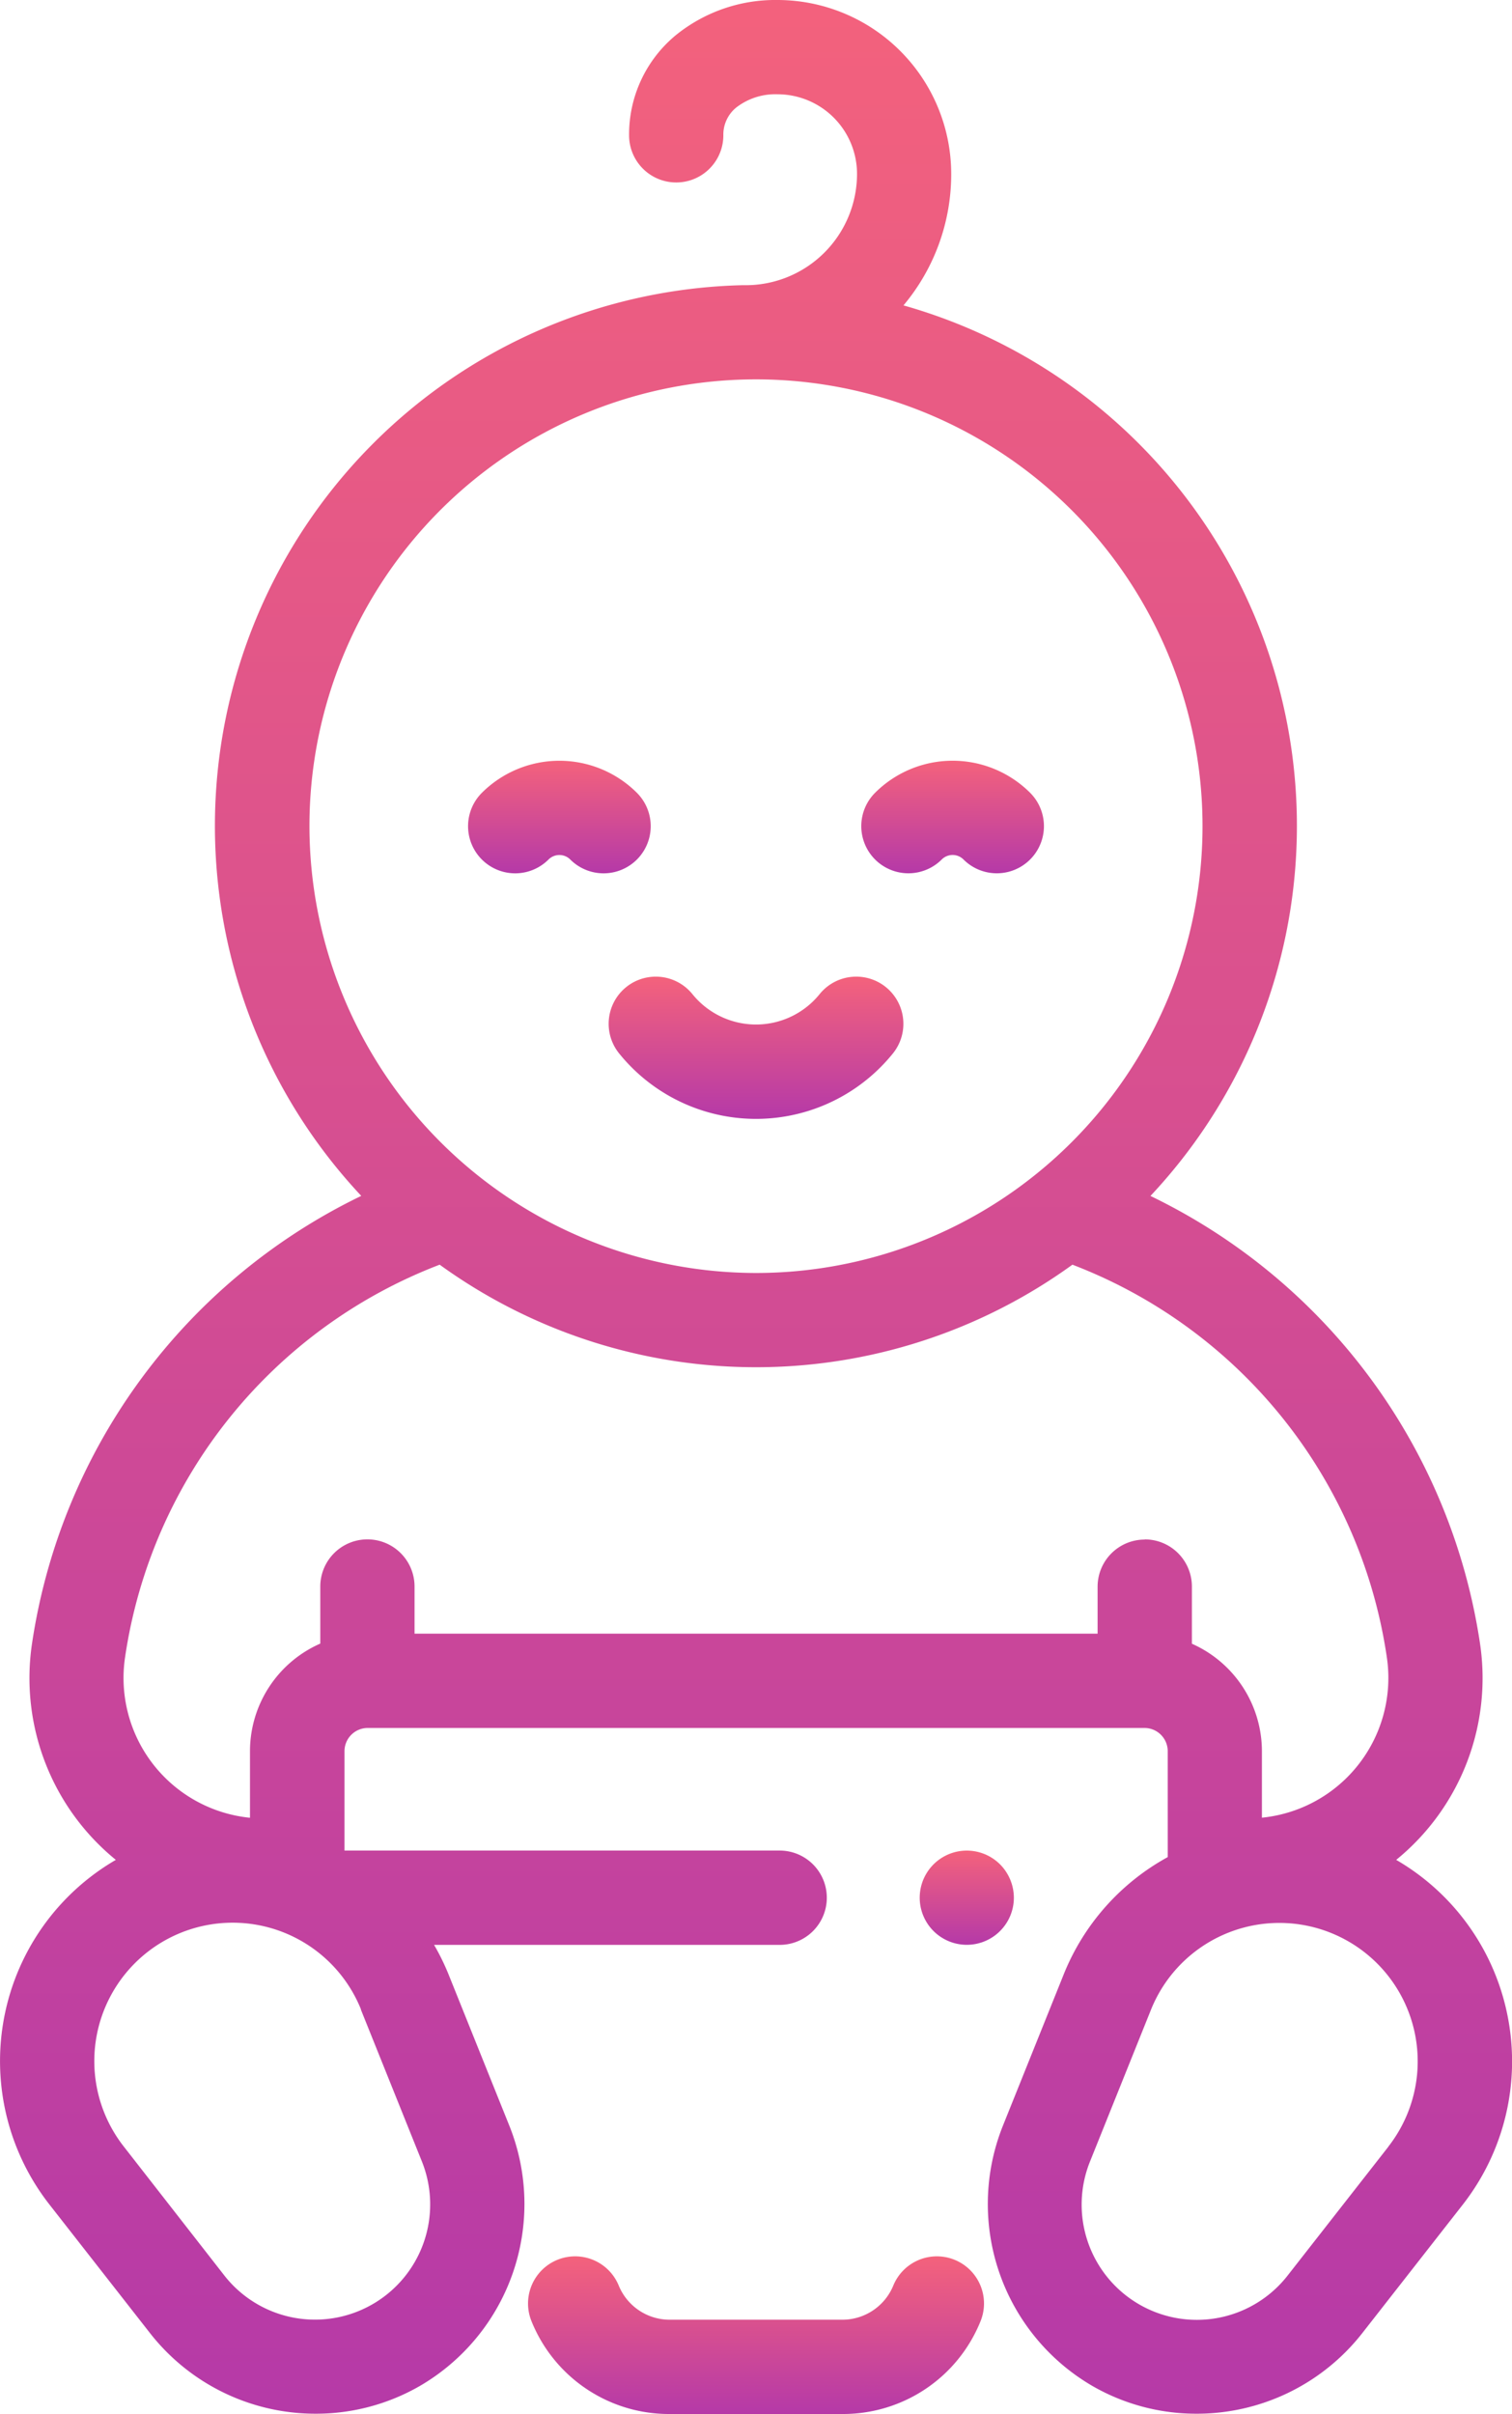 <svg xmlns="http://www.w3.org/2000/svg" xmlns:xlink="http://www.w3.org/1999/xlink" viewBox="0 0 42.109 67.188">
  <defs>
    <style>
      .cls-1 {
        fill: url(#linear-gradient);
      }
    </style>
    <linearGradient id="linear-gradient" x1="0.5" x2="0.5" y2="1" gradientUnits="objectBoundingBox">
      <stop offset="0" stop-color="#f4627c"/>
      <stop offset="1" stop-color="#b539a8"/>
    </linearGradient>
  </defs>
  <g id="baby-boy" transform="translate(-95.555)">
    <g id="Group_54" data-name="Group 54" transform="translate(110.26 62.8)">
      <g id="Group_53" data-name="Group 53" transform="translate(0)">
        <path id="Path_286" data-name="Path 286" class="cls-1" d="M219.491,478.651a1.312,1.312,0,0,0-1.706.73,1.534,1.534,0,0,1-1.422.94h-4.794a1.534,1.534,0,0,1-1.422-.94,1.312,1.312,0,1,0-2.436.976,4.126,4.126,0,0,0,3.858,2.588h4.794a4.126,4.126,0,0,0,3.858-2.588A1.312,1.312,0,0,0,219.491,478.651Z" transform="translate(-207.616 -478.556)"/>
      </g>
    </g>
    <g id="Group_56" data-name="Group 56" transform="translate(95.555)">
      <g id="Group_55" data-name="Group 55" transform="translate(0)">
        <path id="Path_287" data-name="Path 287" class="cls-1" d="M137.546,56.134a6.474,6.474,0,0,0-3.107-4.368,6.521,6.521,0,0,0,2.332-6.035,16.544,16.544,0,0,0-9.176-12.444A15.052,15.052,0,0,0,120.717,8.5a5.677,5.677,0,0,0,1.329-3.665A4.844,4.844,0,0,0,117.208,0h0a4.4,4.4,0,0,0-2.84.986,3.581,3.581,0,0,0-1.293,2.78,1.312,1.312,0,0,0,2.625,0,.971.971,0,0,1,.36-.774,1.778,1.778,0,0,1,1.149-.368h0a2.217,2.217,0,0,1,2.214,2.214,3.1,3.1,0,0,1-3.1,3.1h0c-.032,0-.064,0-.1,0a15.052,15.052,0,0,0-10.607,25.347A16.545,16.545,0,0,0,96.449,45.73a6.521,6.521,0,0,0,2.332,6.036,6.477,6.477,0,0,0-1.849,9.593l2.81,3.591a5.85,5.85,0,0,0,4.609,2.231,5.789,5.789,0,0,0,2.9-.774,5.859,5.859,0,0,0,2.493-7.232l-1.7-4.229a6.464,6.464,0,0,0-.4-.814h9.625a1.312,1.312,0,1,0,0-2.625h-12.12V48.741a.647.647,0,0,1,.646-.646h21.635a.647.647,0,0,1,.646.646v2.948a6.474,6.474,0,0,0-2.894,3.257l-1.7,4.229a5.86,5.86,0,0,0,2.493,7.232,5.788,5.788,0,0,0,2.9.774,5.851,5.851,0,0,0,4.61-2.231l2.81-3.591A6.474,6.474,0,0,0,137.546,56.134ZM104.173,23A12.436,12.436,0,1,1,116.61,35.431,12.451,12.451,0,0,1,104.173,23Zm1.432,32.932,1.7,4.229a3.208,3.208,0,0,1-5.5,3.176L99,59.742a3.853,3.853,0,1,1,6.608-3.815Zm21.83-13.081a1.312,1.312,0,0,0-1.312,1.312V45.47H107.1V44.158a1.312,1.312,0,1,0-2.625,0v1.588a3.275,3.275,0,0,0-1.958,2.995v1.853a3.91,3.91,0,0,1-3.478-4.473A13.855,13.855,0,0,1,107.8,35.2a15.027,15.027,0,0,0,17.622,0,13.855,13.855,0,0,1,8.755,10.919,3.91,3.91,0,0,1-3.478,4.473V48.741a3.275,3.275,0,0,0-1.95-2.991V44.158A1.312,1.312,0,0,0,127.436,42.846Zm6.785,16.9-2.81,3.591a3.208,3.208,0,0,1-5.5-3.177l1.7-4.229a3.853,3.853,0,1,1,6.607,3.815Z" transform="translate(-95.555)"/>
      </g>
    </g>
    <g id="Group_58" data-name="Group 58" transform="translate(121.166 51.507)">
      <g id="Group_57" data-name="Group 57">
        <path id="Path_288" data-name="Path 288" class="cls-1" d="M292.96,392.884a1.311,1.311,0,1,0,.385.928A1.322,1.322,0,0,0,292.96,392.884Z" transform="translate(-290.72 -392.5)"/>
      </g>
    </g>
    <g id="Group_60" data-name="Group 60" transform="translate(112.506 27.184)">
      <g id="Group_59" data-name="Group 59" transform="translate(0)">
        <path id="Path_289" data-name="Path 289" class="cls-1" d="M232.448,207.443a1.312,1.312,0,0,0-1.846.193,2.278,2.278,0,0,1-3.544,0,1.312,1.312,0,0,0-2.039,1.653,4.9,4.9,0,0,0,7.622,0A1.312,1.312,0,0,0,232.448,207.443Z" transform="translate(-224.726 -207.151)"/>
      </g>
    </g>
    <g id="Group_62" data-name="Group 62" transform="translate(108.591 21.174)">
      <g id="Group_61" data-name="Group 61">
        <path id="Path_290" data-name="Path 290" class="cls-1" d="M199.6,162.25a3.057,3.057,0,0,0-4.318,0,1.312,1.312,0,0,0,1.856,1.856.429.429,0,0,1,.606,0,1.312,1.312,0,0,0,1.856-1.856Z" transform="translate(-194.898 -161.357)"/>
      </g>
    </g>
    <g id="Group_64" data-name="Group 64" transform="translate(119.541 21.174)">
      <g id="Group_63" data-name="Group 63" transform="translate(0)">
        <path id="Path_291" data-name="Path 291" class="cls-1" d="M283.043,162.249a3.057,3.057,0,0,0-4.318,0,1.312,1.312,0,1,0,1.856,1.856.429.429,0,0,1,.606,0,1.312,1.312,0,0,0,1.856-1.856Z" transform="translate(-278.34 -161.357)"/>
      </g>
    </g>
  </g>
</svg>
